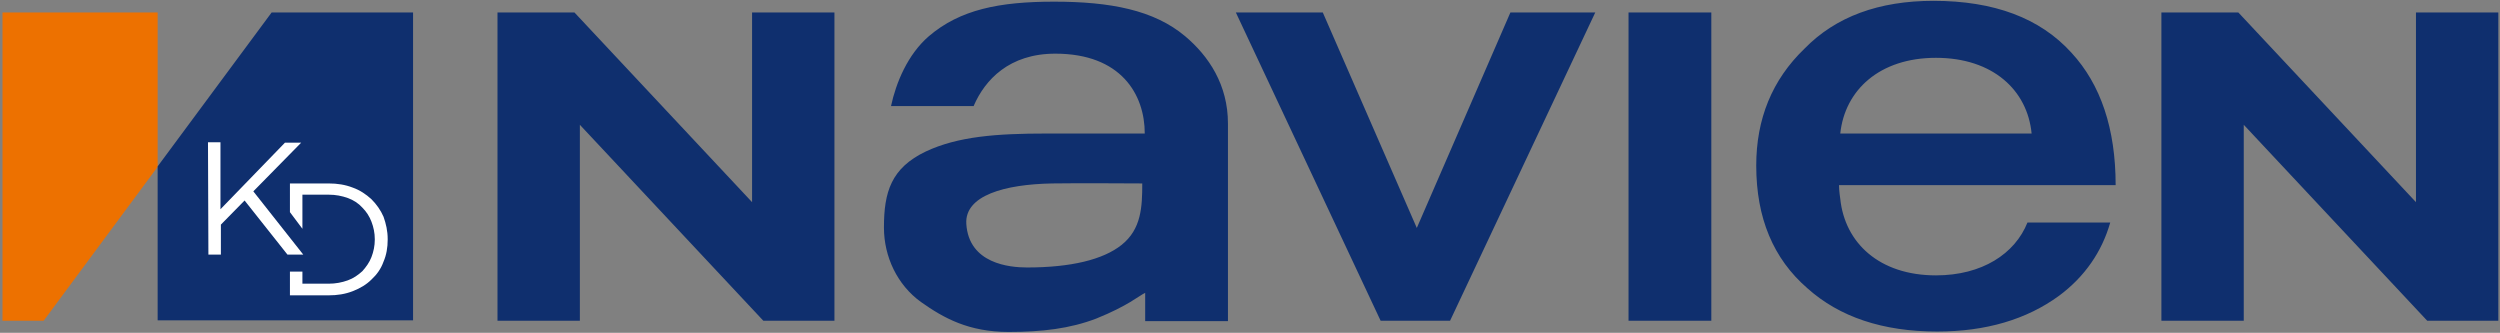 <?xml version="1.0" encoding="UTF-8"?>
<svg width="601px" height="80px" viewBox="0 0 601 80" version="1.1" xmlns="http://www.w3.org/2000/svg" xmlns:xlink="http://www.w3.org/1999/xlink">
    <rect x="0" y="0" width="601" height="80" fill="#808080" stroke="none"/>
    <title>navien-logo</title>
    <g id="Page-1" stroke="none" stroke-width="1" fill="none" fill-rule="evenodd">
        <g id="navien-logo" transform="translate(0.6, 0.2)" fill-rule="nonzero">
            <polygon id="Path" fill="#ED7100" points="37.3 2.8 -2.13162821e-14 2.8 -2.13162821e-14 76.9 9.9 76.9 37.3 39.9"></polygon>
            <path d="M182.9,76.9 L138.8,29.8 L138.8,76.9 L119,76.9 L119,2.8 L137.5,2.8 L180.2,48.4 L180.2,2.8 L200,2.8 L200,76.9 L182.9,76.9 Z M600,76.9 L600,2.8 L580.2,2.8 L580.2,48.4 L537.5,2.8 L519,2.8 L519,76.9 L538.8,76.9 L538.8,29.8 L582.9,76.9 L600,76.9 Z M382.9,2.8 L362.5,2.8 L340,54.6 L317.4,2.8 L296.5,2.8 L331.3,76.9 L348,76.9 L382.9,2.8 Z M390.9,76.9 L410.8,76.9 L410.8,2.8 L390.9,2.8 L390.9,76.9 Z M233.5,25.2 C236.2,19 242,12.7 253.1,12.7 C268.9,12.7 274.6,22.5 274.6,31.9 L251,31.9 C238.9,31.9 229.7,32.6 222,36.2 C213.6,40.2 211.9,46 211.9,54.5 C211.9,61.5 215.1,68.3 220.8,72.4 C226.3,76.3 232.3,79.6 241.9,79.6 C249.9,79.6 256.6,78.8 262.9,76.4 C270.6,73.3 273.2,70.9 274.7,70.2 L274.7,77 L294.6,77 L294.6,29.5 C294.6,20.2 290,13.3 284.3,8.5 C276.8,2.2 266.3,0.2 252.8,0.2 C239.6,0.2 230.2,2.1 222.7,8.5 C217.6,12.9 214.8,19.7 213.6,25.3 L233.5,25.3 M252.4,43.9 C257.3,43.8 274,43.9 274,43.9 C274,49.5 273.8,54.9 269,58.7 C264.6,62.2 256.9,64.1 246.3,64.1 C242.1,64.1 232.3,63.2 231.7,53.6 C231.3,46.8 240.9,44.1 252.4,43.9 M464.8,66 C475.9,66 483.8,60.8 486.8,53.3 L506.7,53.3 C504.7,60.3 500.6,66.3 494.4,70.9 C486.6,76.6 476.8,79.5 465.1,79.5 C452,79.5 441.6,76 433.9,69.1 C425.7,62 421.6,52.2 421.6,39.6 C421.6,28.4 425.4,19 433.2,11.5 C440.7,3.8 451.1,0 464.2,0 C478.7,0 489.8,4.1 497.4,12.5 C504.4,20.1 508,30.7 508,44.3 L441.5,44.3 C441.5,45.7 441.8,47.6 441.8,47.6 C442.9,58.2 451.2,66 464.8,66 M464.8,13.7 C451.2,13.7 442.9,21.5 441.8,31.9 L487.8,31.9 C486.8,21.5 478.5,13.7 464.8,13.7 M64.7,2.8 L64.7,2.8 L37.3,39.8 L37.3,39.8 L37.3,76.8 L98.7,76.8 L98.7,2.8 L64.7,2.8 Z" id="Shape" fill="#0F2F6E"></path>
            <path d="M49.4,34 L52.4,34 L52.4,50.1 L67.9,34.1 L71.8,34.1 L60.3,45.8 L72.3,61 L68.5,61 L58.2,48 L52.5,53.8 L52.5,61 L49.5,61 L49.4,34 Z M91.6,51.9 C90.9,50.3 89.9,48.9 88.7,47.7 C87.4,46.5 85.9,45.5 84.2,44.9 C82.4,44.2 80.5,43.9 78.4,43.9 L69.1,43.9 L69.1,50.8 L72.1,54.8 L72.1,46.6 L78.4,46.6 C80.1,46.6 81.6,46.9 83,47.4 C84.4,47.9 85.6,48.7 86.5,49.7 C87.5,50.7 88.2,51.8 88.7,53.1 C89.2,54.4 89.5,55.8 89.5,57.3 L89.5,57.4 C89.5,58.9 89.2,60.3 88.7,61.6 C88.2,62.9 87.4,64 86.5,65 C85.5,65.9 84.4,66.7 83,67.2 C81.6,67.7 80.1,68 78.4,68 L72.1,68 L72.1,65.1 L69.1,65.1 L69.1,70.8 L78.4,70.8 C80.5,70.8 82.4,70.5 84.2,69.8 C86,69.1 87.5,68.2 88.7,67 C90,65.8 91,64.4 91.6,62.7 C92.3,61.1 92.6,59.3 92.6,57.4 L92.6,57.3 C92.6,55.3 92.2,53.6 91.6,51.9" id="Shape" fill="#FFFFFF"></path>
        </g>
    </g>
</svg>
